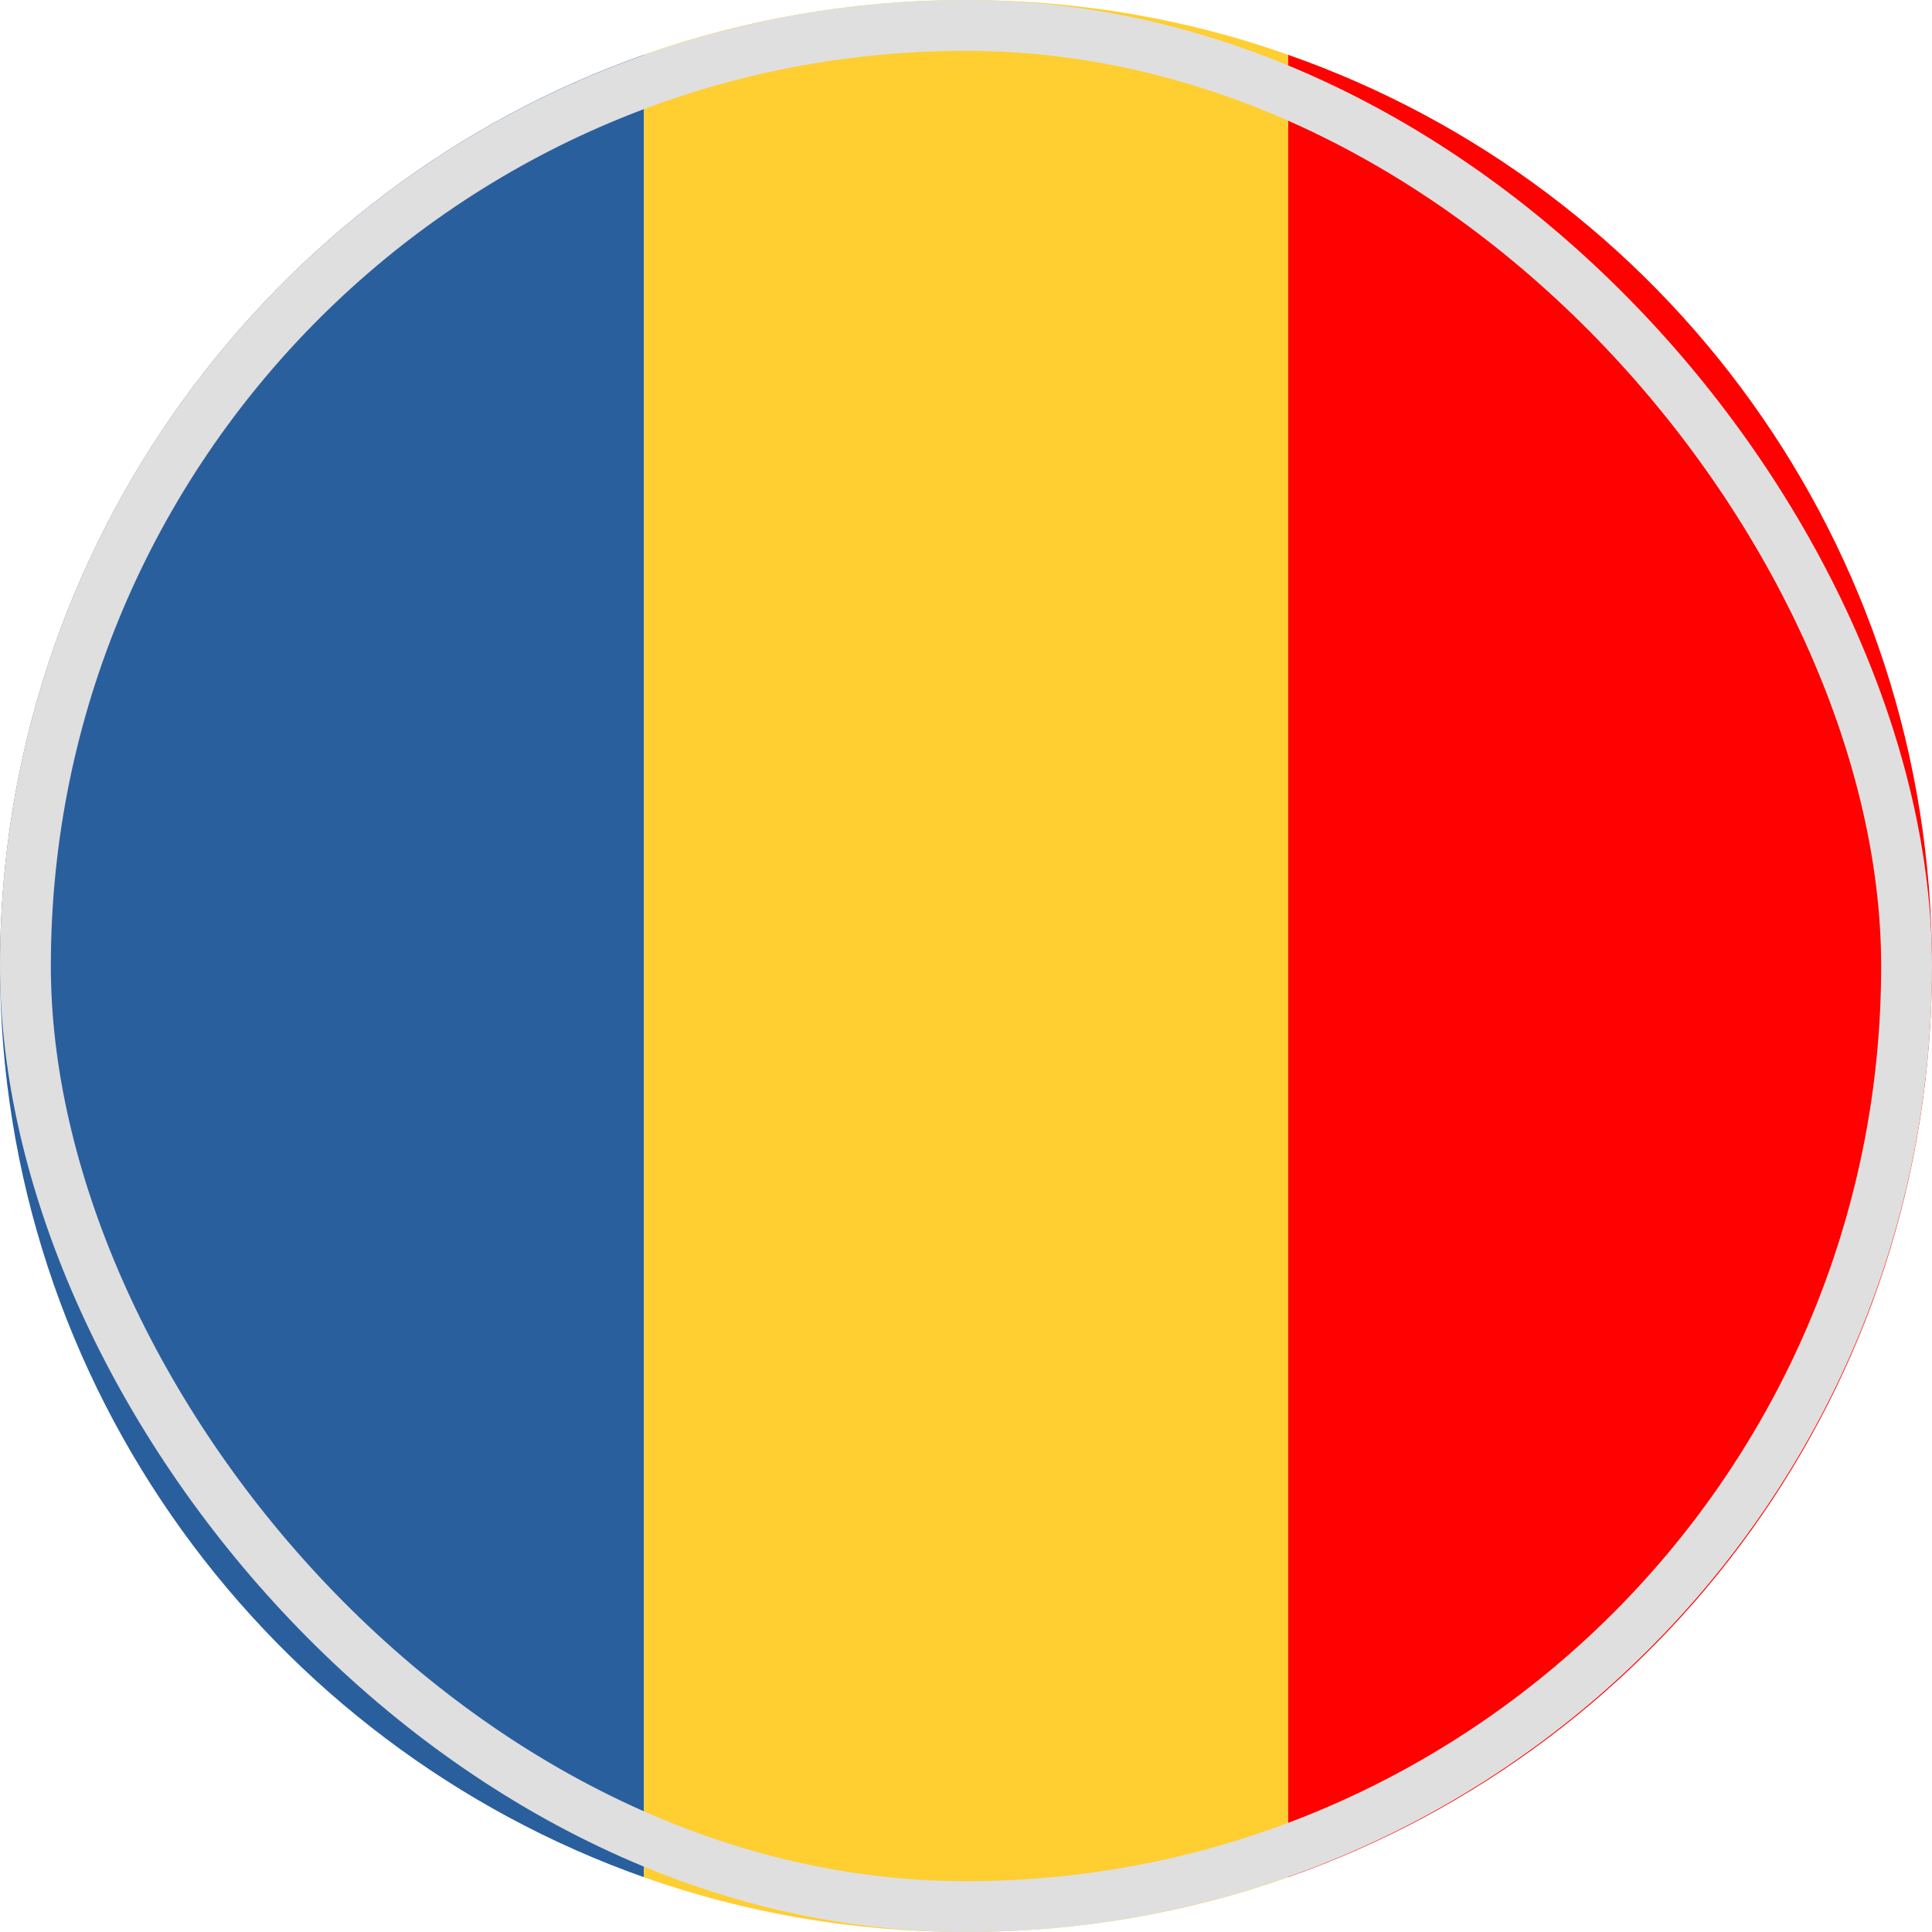 <svg width="38" height="38" viewBox="0 0 38 38" fill="none" xmlns="http://www.w3.org/2000/svg">
<path d="M0 19C0 27.297 5.32 34.327 12.667 36.923V1.077C5.32 3.673 0 10.703 0 19Z" fill="#2A5F9E"/>
<path d="M38 19C38 10.703 32.743 3.673 25.333 1.077V36.923C32.743 34.327 38 27.297 38 19Z" fill="#FF0100"/>
<path d="M12.667 36.923C14.63 37.62 16.783 38 19 38C21.217 38 23.37 37.62 25.333 36.923V1.077C23.37 0.38 21.217 0 19 0C16.783 0 14.63 0.38 12.667 1.077V36.923Z" fill="#FFCE31"/>
<rect x="0.5" y="0.5" width="37" height="37" rx="18.5" stroke="#DFDFDF"/>
</svg>
